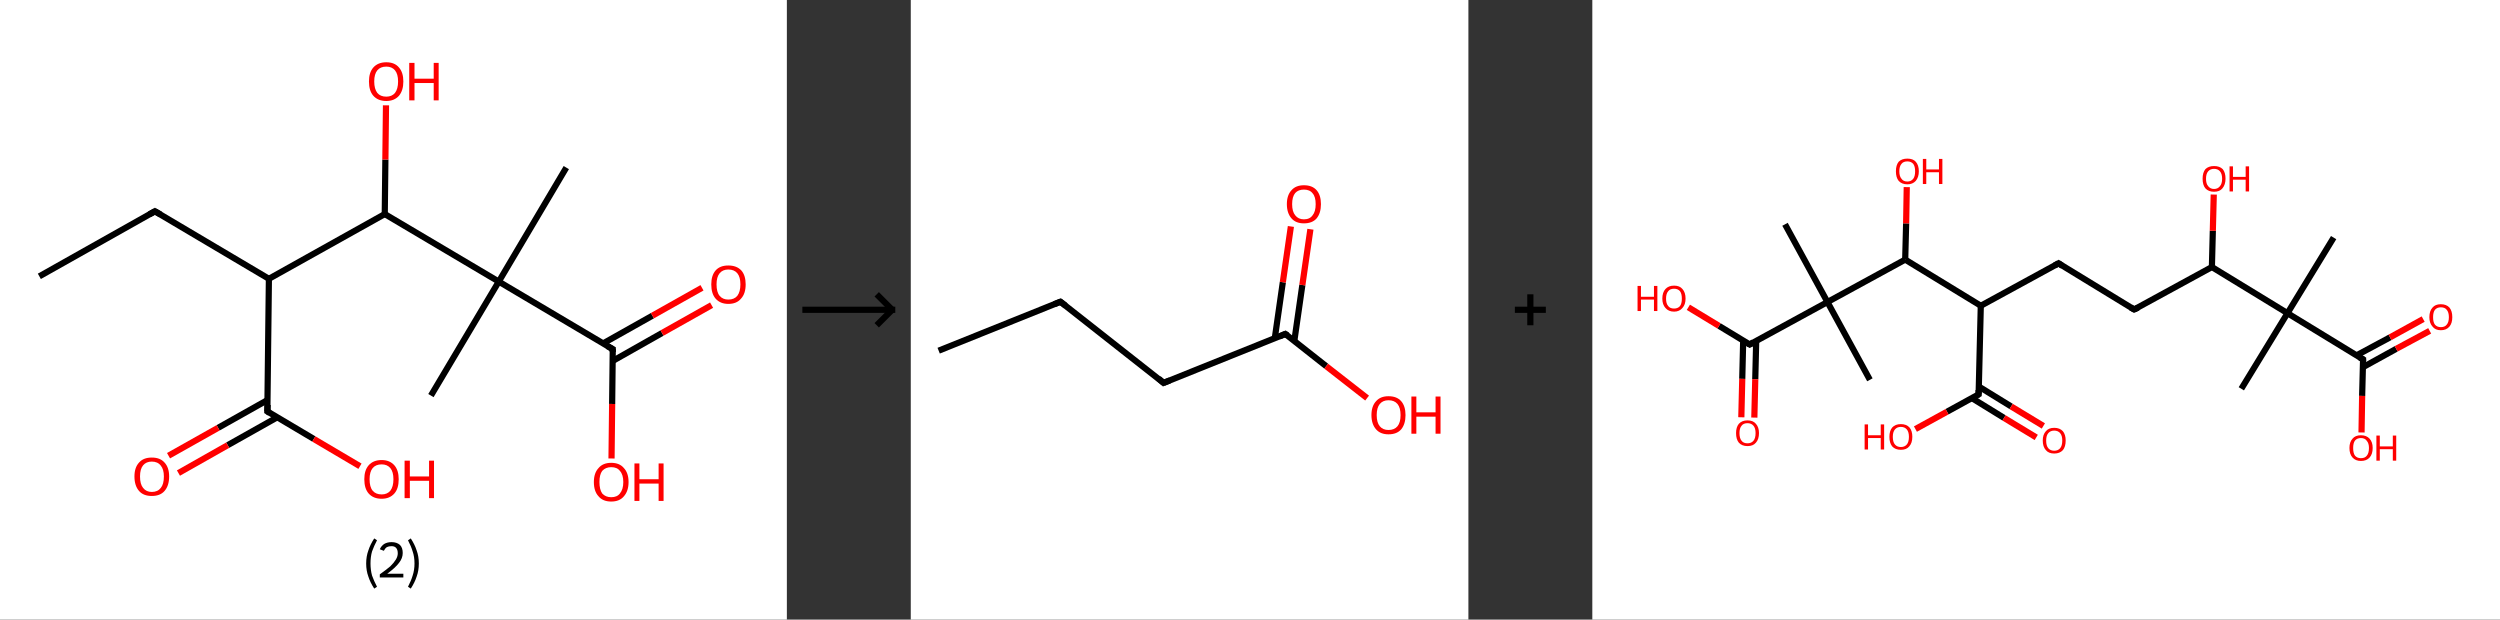 <?xml version='1.0' encoding='ASCII' standalone='yes'?>
<svg xmlns="http://www.w3.org/2000/svg" xmlns:xlink="http://www.w3.org/1999/xlink" version="1.1" width="807.0px" viewBox="0 0 807.0 200.0" height="200.0px">
  <rect x="0" y="0" width="807.0" height="200.0" fill="#333333" stroke="none"/>
  <g>
    <g transform="translate(0, 0) scale(1 1) "><!-- END OF HEADER -->
<rect style="opacity:1.0;fill:#FFFFFF;stroke:none" width="254.0" height="200.0" x="0.0" y="0.0"> </rect>
<path class="bond-0 atom-0 atom-1" d="M 12.7,89.2 L 50.0,68.2" style="fill:none;fill-rule:evenodd;stroke:#000000;stroke-width:2.0px;stroke-linecap:butt;stroke-linejoin:miter;stroke-opacity:1"/>
<path class="bond-1 atom-1 atom-2" d="M 50.0,68.2 L 86.8,90.0" style="fill:none;fill-rule:evenodd;stroke:#000000;stroke-width:2.0px;stroke-linecap:butt;stroke-linejoin:miter;stroke-opacity:1"/>
<path class="bond-2 atom-2 atom-3" d="M 86.8,90.0 L 86.3,132.8" style="fill:none;fill-rule:evenodd;stroke:#000000;stroke-width:2.0px;stroke-linecap:butt;stroke-linejoin:miter;stroke-opacity:1"/>
<path class="bond-3 atom-3 atom-4" d="M 86.4,129.1 L 70.4,138.1" style="fill:none;fill-rule:evenodd;stroke:#000000;stroke-width:2.0px;stroke-linecap:butt;stroke-linejoin:miter;stroke-opacity:1"/>
<path class="bond-3 atom-3 atom-4" d="M 70.4,138.1 L 54.4,147.1" style="fill:none;fill-rule:evenodd;stroke:#FF0000;stroke-width:2.0px;stroke-linecap:butt;stroke-linejoin:miter;stroke-opacity:1"/>
<path class="bond-3 atom-3 atom-4" d="M 89.5,134.7 L 73.5,143.7" style="fill:none;fill-rule:evenodd;stroke:#000000;stroke-width:2.0px;stroke-linecap:butt;stroke-linejoin:miter;stroke-opacity:1"/>
<path class="bond-3 atom-3 atom-4" d="M 73.5,143.7 L 57.6,152.7" style="fill:none;fill-rule:evenodd;stroke:#FF0000;stroke-width:2.0px;stroke-linecap:butt;stroke-linejoin:miter;stroke-opacity:1"/>
<path class="bond-4 atom-3 atom-5" d="M 86.3,132.8 L 101.3,141.7" style="fill:none;fill-rule:evenodd;stroke:#000000;stroke-width:2.0px;stroke-linecap:butt;stroke-linejoin:miter;stroke-opacity:1"/>
<path class="bond-4 atom-3 atom-5" d="M 101.3,141.7 L 116.2,150.5" style="fill:none;fill-rule:evenodd;stroke:#FF0000;stroke-width:2.0px;stroke-linecap:butt;stroke-linejoin:miter;stroke-opacity:1"/>
<path class="bond-5 atom-2 atom-6" d="M 86.8,90.0 L 124.2,69.1" style="fill:none;fill-rule:evenodd;stroke:#000000;stroke-width:2.0px;stroke-linecap:butt;stroke-linejoin:miter;stroke-opacity:1"/>
<path class="bond-6 atom-6 atom-7" d="M 124.2,69.1 L 124.4,51.5" style="fill:none;fill-rule:evenodd;stroke:#000000;stroke-width:2.0px;stroke-linecap:butt;stroke-linejoin:miter;stroke-opacity:1"/>
<path class="bond-6 atom-6 atom-7" d="M 124.4,51.5 L 124.6,34.0" style="fill:none;fill-rule:evenodd;stroke:#FF0000;stroke-width:2.0px;stroke-linecap:butt;stroke-linejoin:miter;stroke-opacity:1"/>
<path class="bond-7 atom-6 atom-8" d="M 124.2,69.1 L 161.0,90.9" style="fill:none;fill-rule:evenodd;stroke:#000000;stroke-width:2.0px;stroke-linecap:butt;stroke-linejoin:miter;stroke-opacity:1"/>
<path class="bond-8 atom-8 atom-9" d="M 161.0,90.9 L 139.1,127.7" style="fill:none;fill-rule:evenodd;stroke:#000000;stroke-width:2.0px;stroke-linecap:butt;stroke-linejoin:miter;stroke-opacity:1"/>
<path class="bond-9 atom-8 atom-10" d="M 161.0,90.9 L 182.8,54.1" style="fill:none;fill-rule:evenodd;stroke:#000000;stroke-width:2.0px;stroke-linecap:butt;stroke-linejoin:miter;stroke-opacity:1"/>
<path class="bond-10 atom-8 atom-11" d="M 161.0,90.9 L 197.8,112.7" style="fill:none;fill-rule:evenodd;stroke:#000000;stroke-width:2.0px;stroke-linecap:butt;stroke-linejoin:miter;stroke-opacity:1"/>
<path class="bond-11 atom-11 atom-12" d="M 197.8,116.5 L 213.7,107.5" style="fill:none;fill-rule:evenodd;stroke:#000000;stroke-width:2.0px;stroke-linecap:butt;stroke-linejoin:miter;stroke-opacity:1"/>
<path class="bond-11 atom-11 atom-12" d="M 213.7,107.5 L 229.7,98.5" style="fill:none;fill-rule:evenodd;stroke:#FF0000;stroke-width:2.0px;stroke-linecap:butt;stroke-linejoin:miter;stroke-opacity:1"/>
<path class="bond-11 atom-11 atom-12" d="M 194.6,110.9 L 210.6,101.9" style="fill:none;fill-rule:evenodd;stroke:#000000;stroke-width:2.0px;stroke-linecap:butt;stroke-linejoin:miter;stroke-opacity:1"/>
<path class="bond-11 atom-11 atom-12" d="M 210.6,101.9 L 226.6,92.9" style="fill:none;fill-rule:evenodd;stroke:#FF0000;stroke-width:2.0px;stroke-linecap:butt;stroke-linejoin:miter;stroke-opacity:1"/>
<path class="bond-12 atom-11 atom-13" d="M 197.8,112.7 L 197.6,130.4" style="fill:none;fill-rule:evenodd;stroke:#000000;stroke-width:2.0px;stroke-linecap:butt;stroke-linejoin:miter;stroke-opacity:1"/>
<path class="bond-12 atom-11 atom-13" d="M 197.6,130.4 L 197.4,148.0" style="fill:none;fill-rule:evenodd;stroke:#FF0000;stroke-width:2.0px;stroke-linecap:butt;stroke-linejoin:miter;stroke-opacity:1"/>
<path d="M 48.2,69.2 L 50.0,68.2 L 51.9,69.3" style="fill:none;stroke:#000000;stroke-width:2.0px;stroke-linecap:butt;stroke-linejoin:miter;stroke-opacity:1;"/>
<path d="M 86.4,130.7 L 86.3,132.8 L 87.1,133.3" style="fill:none;stroke:#000000;stroke-width:2.0px;stroke-linecap:butt;stroke-linejoin:miter;stroke-opacity:1;"/>
<path d="M 196.0,111.7 L 197.8,112.7 L 197.8,113.6" style="fill:none;stroke:#000000;stroke-width:2.0px;stroke-linecap:butt;stroke-linejoin:miter;stroke-opacity:1;"/>
<path class="atom-4" d="M 43.4 153.8 Q 43.4 150.9, 44.9 149.3 Q 46.3 147.7, 49.0 147.7 Q 51.7 147.7, 53.1 149.3 Q 54.6 150.9, 54.6 153.8 Q 54.6 156.8, 53.1 158.5 Q 51.7 160.1, 49.0 160.1 Q 46.3 160.1, 44.9 158.5 Q 43.4 156.8, 43.4 153.8 M 49.0 158.8 Q 50.9 158.8, 51.9 157.5 Q 52.9 156.3, 52.9 153.8 Q 52.9 151.5, 51.9 150.3 Q 50.9 149.0, 49.0 149.0 Q 47.2 149.0, 46.2 150.2 Q 45.2 151.4, 45.2 153.8 Q 45.2 156.3, 46.2 157.5 Q 47.2 158.8, 49.0 158.8 " fill="#FF0000"/>
<path class="atom-5" d="M 117.6 154.7 Q 117.6 151.8, 119.0 150.2 Q 120.5 148.5, 123.2 148.5 Q 125.8 148.5, 127.3 150.2 Q 128.7 151.8, 128.7 154.7 Q 128.7 157.7, 127.3 159.3 Q 125.8 161.0, 123.2 161.0 Q 120.5 161.0, 119.0 159.3 Q 117.6 157.7, 117.6 154.7 M 123.2 159.6 Q 125.0 159.6, 126.0 158.4 Q 127.0 157.1, 127.0 154.7 Q 127.0 152.3, 126.0 151.1 Q 125.0 149.9, 123.2 149.9 Q 121.3 149.9, 120.3 151.1 Q 119.3 152.3, 119.3 154.7 Q 119.3 157.2, 120.3 158.4 Q 121.3 159.6, 123.2 159.6 " fill="#FF0000"/>
<path class="atom-5" d="M 130.6 148.7 L 132.3 148.7 L 132.3 153.8 L 138.5 153.8 L 138.5 148.7 L 140.1 148.7 L 140.1 160.8 L 138.5 160.8 L 138.5 155.2 L 132.3 155.2 L 132.3 160.8 L 130.6 160.8 L 130.6 148.7 " fill="#FF0000"/>
<path class="atom-7" d="M 119.1 26.3 Q 119.1 23.4, 120.5 21.8 Q 122.0 20.1, 124.7 20.1 Q 127.4 20.1, 128.8 21.8 Q 130.2 23.4, 130.2 26.3 Q 130.2 29.2, 128.8 30.9 Q 127.3 32.6, 124.7 32.6 Q 122.0 32.6, 120.5 30.9 Q 119.1 29.3, 119.1 26.3 M 124.7 31.2 Q 126.5 31.2, 127.5 30.0 Q 128.5 28.7, 128.5 26.3 Q 128.5 23.9, 127.5 22.7 Q 126.5 21.5, 124.7 21.5 Q 122.8 21.5, 121.8 22.7 Q 120.8 23.9, 120.8 26.3 Q 120.8 28.7, 121.8 30.0 Q 122.8 31.2, 124.7 31.2 " fill="#FF0000"/>
<path class="atom-7" d="M 132.1 20.3 L 133.8 20.3 L 133.8 25.4 L 140.0 25.4 L 140.0 20.3 L 141.6 20.3 L 141.6 32.4 L 140.0 32.4 L 140.0 26.8 L 133.8 26.8 L 133.8 32.4 L 132.1 32.4 L 132.1 20.3 " fill="#FF0000"/>
<path class="atom-12" d="M 229.6 91.8 Q 229.6 88.9, 231.0 87.3 Q 232.4 85.7, 235.1 85.7 Q 237.8 85.7, 239.3 87.3 Q 240.7 88.9, 240.7 91.8 Q 240.7 94.8, 239.2 96.4 Q 237.8 98.1, 235.1 98.1 Q 232.5 98.1, 231.0 96.4 Q 229.6 94.8, 229.6 91.8 M 235.1 96.7 Q 237.0 96.7, 238.0 95.5 Q 239.0 94.2, 239.0 91.8 Q 239.0 89.4, 238.0 88.2 Q 237.0 87.0, 235.1 87.0 Q 233.3 87.0, 232.3 88.2 Q 231.3 89.4, 231.3 91.8 Q 231.3 94.3, 232.3 95.5 Q 233.3 96.7, 235.1 96.7 " fill="#FF0000"/>
<path class="atom-13" d="M 191.7 155.6 Q 191.7 152.7, 193.2 151.1 Q 194.6 149.4, 197.3 149.4 Q 200.0 149.4, 201.4 151.1 Q 202.9 152.7, 202.9 155.6 Q 202.9 158.5, 201.4 160.2 Q 200.0 161.9, 197.3 161.9 Q 194.6 161.9, 193.2 160.2 Q 191.7 158.6, 191.7 155.6 M 197.3 160.5 Q 199.2 160.5, 200.1 159.3 Q 201.2 158.0, 201.2 155.6 Q 201.2 153.2, 200.1 152.0 Q 199.2 150.8, 197.3 150.8 Q 195.5 150.8, 194.4 152.0 Q 193.5 153.2, 193.5 155.6 Q 193.5 158.0, 194.4 159.3 Q 195.5 160.5, 197.3 160.5 " fill="#FF0000"/>
<path class="atom-13" d="M 204.8 149.6 L 206.4 149.6 L 206.4 154.7 L 212.6 154.7 L 212.6 149.6 L 214.2 149.6 L 214.2 161.7 L 212.6 161.7 L 212.6 156.1 L 206.4 156.1 L 206.4 161.7 L 204.8 161.7 L 204.8 149.6 " fill="#FF0000"/>
<path class="legend" d="M 118.2 181.9 Q 118.2 179.6, 118.9 177.7 Q 119.5 175.8, 120.8 173.8 L 121.7 174.4 Q 120.7 176.3, 120.1 178.0 Q 119.6 179.7, 119.6 181.9 Q 119.6 184.0, 120.1 185.8 Q 120.7 187.5, 121.7 189.4 L 120.8 190.0 Q 119.5 188.0, 118.9 186.1 Q 118.2 184.2, 118.2 181.9 " fill="#000000"/>
<path class="legend" d="M 122.6 177.3 Q 123.1 176.2, 124.0 175.6 Q 125.0 175.0, 126.4 175.0 Q 128.1 175.0, 129.1 175.9 Q 130.0 176.8, 130.0 178.5 Q 130.0 180.2, 128.8 181.7 Q 127.6 183.3, 125.0 185.2 L 130.2 185.2 L 130.2 186.4 L 122.6 186.4 L 122.6 185.4 Q 124.7 183.9, 126.0 182.8 Q 127.2 181.6, 127.8 180.6 Q 128.4 179.6, 128.4 178.6 Q 128.4 177.5, 127.9 176.9 Q 127.4 176.3, 126.4 176.3 Q 125.5 176.3, 124.9 176.6 Q 124.3 177.0, 123.9 177.8 L 122.6 177.3 " fill="#000000"/>
<path class="legend" d="M 135.2 181.9 Q 135.2 184.2, 134.5 186.1 Q 133.9 188.0, 132.6 190.0 L 131.7 189.4 Q 132.7 187.5, 133.2 185.8 Q 133.8 184.0, 133.8 181.9 Q 133.8 179.7, 133.2 178.0 Q 132.7 176.3, 131.7 174.4 L 132.6 173.8 Q 133.9 175.8, 134.5 177.7 Q 135.2 179.6, 135.2 181.9 " fill="#000000"/>
</g>
    <g transform="translate(254, 0) scale(1 1) "><line x1="5" y1="100" x2="35" y2="100" style="stroke:rgb(0,0,0);stroke-width:2"/>
  <line x1="34" y1="100" x2="29" y2="95" style="stroke:rgb(0,0,0);stroke-width:2"/>
  <line x1="34" y1="100" x2="29" y2="105" style="stroke:rgb(0,0,0);stroke-width:2"/>
</g>
    <g transform="translate(294.0, 0) scale(1 1) "><!-- END OF HEADER -->
<rect style="opacity:1.0;fill:#FFFFFF;stroke:none" width="180.0" height="200.0" x="0.0" y="0.0"> </rect>
<path class="bond-0 atom-0 atom-1" d="M 9.0,113.2 L 48.3,97.4" style="fill:none;fill-rule:evenodd;stroke:#000000;stroke-width:2.0px;stroke-linecap:butt;stroke-linejoin:miter;stroke-opacity:1"/>
<path class="bond-1 atom-1 atom-2" d="M 48.3,97.4 L 81.6,123.6" style="fill:none;fill-rule:evenodd;stroke:#000000;stroke-width:2.0px;stroke-linecap:butt;stroke-linejoin:miter;stroke-opacity:1"/>
<path class="bond-2 atom-2 atom-3" d="M 81.6,123.6 L 120.9,107.8" style="fill:none;fill-rule:evenodd;stroke:#000000;stroke-width:2.0px;stroke-linecap:butt;stroke-linejoin:miter;stroke-opacity:1"/>
<path class="bond-3 atom-3 atom-4" d="M 123.8,110.1 L 126.4,92.0" style="fill:none;fill-rule:evenodd;stroke:#000000;stroke-width:2.0px;stroke-linecap:butt;stroke-linejoin:miter;stroke-opacity:1"/>
<path class="bond-3 atom-3 atom-4" d="M 126.4,92.0 L 129.0,74.0" style="fill:none;fill-rule:evenodd;stroke:#FF0000;stroke-width:2.0px;stroke-linecap:butt;stroke-linejoin:miter;stroke-opacity:1"/>
<path class="bond-3 atom-3 atom-4" d="M 117.5,109.2 L 120.1,91.1" style="fill:none;fill-rule:evenodd;stroke:#000000;stroke-width:2.0px;stroke-linecap:butt;stroke-linejoin:miter;stroke-opacity:1"/>
<path class="bond-3 atom-3 atom-4" d="M 120.1,91.1 L 122.7,73.1" style="fill:none;fill-rule:evenodd;stroke:#FF0000;stroke-width:2.0px;stroke-linecap:butt;stroke-linejoin:miter;stroke-opacity:1"/>
<path class="bond-4 atom-3 atom-5" d="M 120.9,107.8 L 134.1,118.2" style="fill:none;fill-rule:evenodd;stroke:#000000;stroke-width:2.0px;stroke-linecap:butt;stroke-linejoin:miter;stroke-opacity:1"/>
<path class="bond-4 atom-3 atom-5" d="M 134.1,118.2 L 147.3,128.5" style="fill:none;fill-rule:evenodd;stroke:#FF0000;stroke-width:2.0px;stroke-linecap:butt;stroke-linejoin:miter;stroke-opacity:1"/>
<path d="M 46.3,98.2 L 48.3,97.4 L 50.0,98.7" style="fill:none;stroke:#000000;stroke-width:2.0px;stroke-linecap:butt;stroke-linejoin:miter;stroke-opacity:1;"/>
<path d="M 80.0,122.2 L 81.6,123.6 L 83.6,122.8" style="fill:none;stroke:#000000;stroke-width:2.0px;stroke-linecap:butt;stroke-linejoin:miter;stroke-opacity:1;"/>
<path d="M 119.0,108.6 L 120.9,107.8 L 121.6,108.3" style="fill:none;stroke:#000000;stroke-width:2.0px;stroke-linecap:butt;stroke-linejoin:miter;stroke-opacity:1;"/>
<path class="atom-4" d="M 121.4 65.9 Q 121.4 63.0, 122.9 61.4 Q 124.3 59.8, 126.9 59.8 Q 129.6 59.8, 131.0 61.4 Q 132.4 63.0, 132.4 65.9 Q 132.4 68.8, 131.0 70.5 Q 129.6 72.1, 126.9 72.1 Q 124.3 72.1, 122.9 70.5 Q 121.4 68.8, 121.4 65.9 M 126.9 70.8 Q 128.8 70.8, 129.7 69.5 Q 130.7 68.3, 130.7 65.9 Q 130.7 63.5, 129.7 62.4 Q 128.8 61.2, 126.9 61.2 Q 125.1 61.2, 124.1 62.3 Q 123.1 63.5, 123.1 65.9 Q 123.1 68.3, 124.1 69.5 Q 125.1 70.8, 126.9 70.8 " fill="#FF0000"/>
<path class="atom-5" d="M 148.7 134.0 Q 148.7 131.1, 150.2 129.5 Q 151.6 127.9, 154.2 127.9 Q 156.9 127.9, 158.3 129.5 Q 159.7 131.1, 159.7 134.0 Q 159.7 136.9, 158.3 138.6 Q 156.9 140.2, 154.2 140.2 Q 151.6 140.2, 150.2 138.6 Q 148.7 136.9, 148.7 134.0 M 154.2 138.8 Q 156.1 138.8, 157.1 137.6 Q 158.1 136.4, 158.1 134.0 Q 158.1 131.6, 157.1 130.4 Q 156.1 129.2, 154.2 129.2 Q 152.4 129.2, 151.4 130.4 Q 150.4 131.6, 150.4 134.0 Q 150.4 136.4, 151.4 137.6 Q 152.4 138.8, 154.2 138.8 " fill="#FF0000"/>
<path class="atom-5" d="M 161.6 128.0 L 163.2 128.0 L 163.2 133.1 L 169.4 133.1 L 169.4 128.0 L 171.0 128.0 L 171.0 140.0 L 169.4 140.0 L 169.4 134.5 L 163.2 134.5 L 163.2 140.0 L 161.6 140.0 L 161.6 128.0 " fill="#FF0000"/>
</g>
    <g transform="translate(474.0, 0) scale(1 1) "><line x1="15" y1="100" x2="25" y2="100" style="stroke:rgb(0,0,0);stroke-width:2"/>
  <line x1="20" y1="95" x2="20" y2="105" style="stroke:rgb(0,0,0);stroke-width:2"/>
</g>
    <g transform="translate(514.0, 0) scale(1 1) "><!-- END OF HEADER -->
<rect style="opacity:1.0;fill:#FFFFFF;stroke:none" width="293.0" height="200.0" x="0.0" y="0.0"> </rect>
<path class="bond-0 atom-0 atom-1" d="M 239.3,76.7 L 224.4,101.1" style="fill:none;fill-rule:evenodd;stroke:#000000;stroke-width:2.0px;stroke-linecap:butt;stroke-linejoin:miter;stroke-opacity:1"/>
<path class="bond-1 atom-1 atom-2" d="M 224.4,101.1 L 209.5,125.5" style="fill:none;fill-rule:evenodd;stroke:#000000;stroke-width:2.0px;stroke-linecap:butt;stroke-linejoin:miter;stroke-opacity:1"/>
<path class="bond-2 atom-1 atom-3" d="M 224.4,101.1 L 248.8,116.0" style="fill:none;fill-rule:evenodd;stroke:#000000;stroke-width:2.0px;stroke-linecap:butt;stroke-linejoin:miter;stroke-opacity:1"/>
<path class="bond-3 atom-3 atom-4" d="M 248.8,118.5 L 259.5,112.6" style="fill:none;fill-rule:evenodd;stroke:#000000;stroke-width:2.0px;stroke-linecap:butt;stroke-linejoin:miter;stroke-opacity:1"/>
<path class="bond-3 atom-3 atom-4" d="M 259.5,112.6 L 270.3,106.8" style="fill:none;fill-rule:evenodd;stroke:#FF0000;stroke-width:2.0px;stroke-linecap:butt;stroke-linejoin:miter;stroke-opacity:1"/>
<path class="bond-3 atom-3 atom-4" d="M 246.7,114.7 L 257.5,108.9" style="fill:none;fill-rule:evenodd;stroke:#000000;stroke-width:2.0px;stroke-linecap:butt;stroke-linejoin:miter;stroke-opacity:1"/>
<path class="bond-3 atom-3 atom-4" d="M 257.5,108.9 L 268.2,103.0" style="fill:none;fill-rule:evenodd;stroke:#FF0000;stroke-width:2.0px;stroke-linecap:butt;stroke-linejoin:miter;stroke-opacity:1"/>
<path class="bond-4 atom-3 atom-5" d="M 248.8,116.0 L 248.5,127.8" style="fill:none;fill-rule:evenodd;stroke:#000000;stroke-width:2.0px;stroke-linecap:butt;stroke-linejoin:miter;stroke-opacity:1"/>
<path class="bond-4 atom-3 atom-5" d="M 248.5,127.8 L 248.3,139.6" style="fill:none;fill-rule:evenodd;stroke:#FF0000;stroke-width:2.0px;stroke-linecap:butt;stroke-linejoin:miter;stroke-opacity:1"/>
<path class="bond-5 atom-1 atom-6" d="M 224.4,101.1 L 200.0,86.2" style="fill:none;fill-rule:evenodd;stroke:#000000;stroke-width:2.0px;stroke-linecap:butt;stroke-linejoin:miter;stroke-opacity:1"/>
<path class="bond-6 atom-6 atom-7" d="M 200.0,86.2 L 200.3,74.5" style="fill:none;fill-rule:evenodd;stroke:#000000;stroke-width:2.0px;stroke-linecap:butt;stroke-linejoin:miter;stroke-opacity:1"/>
<path class="bond-6 atom-6 atom-7" d="M 200.3,74.5 L 200.6,62.8" style="fill:none;fill-rule:evenodd;stroke:#FF0000;stroke-width:2.0px;stroke-linecap:butt;stroke-linejoin:miter;stroke-opacity:1"/>
<path class="bond-7 atom-6 atom-8" d="M 200.0,86.2 L 174.9,99.9" style="fill:none;fill-rule:evenodd;stroke:#000000;stroke-width:2.0px;stroke-linecap:butt;stroke-linejoin:miter;stroke-opacity:1"/>
<path class="bond-8 atom-8 atom-9" d="M 174.9,99.9 L 150.5,85.0" style="fill:none;fill-rule:evenodd;stroke:#000000;stroke-width:2.0px;stroke-linecap:butt;stroke-linejoin:miter;stroke-opacity:1"/>
<path class="bond-9 atom-9 atom-10" d="M 150.5,85.0 L 125.4,98.7" style="fill:none;fill-rule:evenodd;stroke:#000000;stroke-width:2.0px;stroke-linecap:butt;stroke-linejoin:miter;stroke-opacity:1"/>
<path class="bond-10 atom-10 atom-11" d="M 125.4,98.7 L 124.7,127.3" style="fill:none;fill-rule:evenodd;stroke:#000000;stroke-width:2.0px;stroke-linecap:butt;stroke-linejoin:miter;stroke-opacity:1"/>
<path class="bond-11 atom-11 atom-12" d="M 122.5,128.5 L 132.9,134.9" style="fill:none;fill-rule:evenodd;stroke:#000000;stroke-width:2.0px;stroke-linecap:butt;stroke-linejoin:miter;stroke-opacity:1"/>
<path class="bond-11 atom-11 atom-12" d="M 132.9,134.9 L 143.3,141.2" style="fill:none;fill-rule:evenodd;stroke:#FF0000;stroke-width:2.0px;stroke-linecap:butt;stroke-linejoin:miter;stroke-opacity:1"/>
<path class="bond-11 atom-11 atom-12" d="M 124.8,124.8 L 135.2,131.2" style="fill:none;fill-rule:evenodd;stroke:#000000;stroke-width:2.0px;stroke-linecap:butt;stroke-linejoin:miter;stroke-opacity:1"/>
<path class="bond-11 atom-11 atom-12" d="M 135.2,131.2 L 145.6,137.5" style="fill:none;fill-rule:evenodd;stroke:#FF0000;stroke-width:2.0px;stroke-linecap:butt;stroke-linejoin:miter;stroke-opacity:1"/>
<path class="bond-12 atom-11 atom-13" d="M 124.7,127.3 L 114.5,132.9" style="fill:none;fill-rule:evenodd;stroke:#000000;stroke-width:2.0px;stroke-linecap:butt;stroke-linejoin:miter;stroke-opacity:1"/>
<path class="bond-12 atom-11 atom-13" d="M 114.5,132.9 L 104.3,138.5" style="fill:none;fill-rule:evenodd;stroke:#FF0000;stroke-width:2.0px;stroke-linecap:butt;stroke-linejoin:miter;stroke-opacity:1"/>
<path class="bond-13 atom-10 atom-14" d="M 125.4,98.7 L 101.0,83.8" style="fill:none;fill-rule:evenodd;stroke:#000000;stroke-width:2.0px;stroke-linecap:butt;stroke-linejoin:miter;stroke-opacity:1"/>
<path class="bond-14 atom-14 atom-15" d="M 101.0,83.8 L 101.3,72.1" style="fill:none;fill-rule:evenodd;stroke:#000000;stroke-width:2.0px;stroke-linecap:butt;stroke-linejoin:miter;stroke-opacity:1"/>
<path class="bond-14 atom-14 atom-15" d="M 101.3,72.1 L 101.5,60.4" style="fill:none;fill-rule:evenodd;stroke:#FF0000;stroke-width:2.0px;stroke-linecap:butt;stroke-linejoin:miter;stroke-opacity:1"/>
<path class="bond-15 atom-14 atom-16" d="M 101.0,83.8 L 75.9,97.5" style="fill:none;fill-rule:evenodd;stroke:#000000;stroke-width:2.0px;stroke-linecap:butt;stroke-linejoin:miter;stroke-opacity:1"/>
<path class="bond-16 atom-16 atom-17" d="M 75.9,97.5 L 89.6,122.6" style="fill:none;fill-rule:evenodd;stroke:#000000;stroke-width:2.0px;stroke-linecap:butt;stroke-linejoin:miter;stroke-opacity:1"/>
<path class="bond-17 atom-16 atom-18" d="M 75.9,97.5 L 62.2,72.4" style="fill:none;fill-rule:evenodd;stroke:#000000;stroke-width:2.0px;stroke-linecap:butt;stroke-linejoin:miter;stroke-opacity:1"/>
<path class="bond-18 atom-16 atom-19" d="M 75.9,97.5 L 50.8,111.2" style="fill:none;fill-rule:evenodd;stroke:#000000;stroke-width:2.0px;stroke-linecap:butt;stroke-linejoin:miter;stroke-opacity:1"/>
<path class="bond-19 atom-19 atom-20" d="M 48.7,109.9 L 48.4,122.3" style="fill:none;fill-rule:evenodd;stroke:#000000;stroke-width:2.0px;stroke-linecap:butt;stroke-linejoin:miter;stroke-opacity:1"/>
<path class="bond-19 atom-19 atom-20" d="M 48.4,122.3 L 48.1,134.7" style="fill:none;fill-rule:evenodd;stroke:#FF0000;stroke-width:2.0px;stroke-linecap:butt;stroke-linejoin:miter;stroke-opacity:1"/>
<path class="bond-19 atom-19 atom-20" d="M 52.9,110.0 L 52.6,122.4" style="fill:none;fill-rule:evenodd;stroke:#000000;stroke-width:2.0px;stroke-linecap:butt;stroke-linejoin:miter;stroke-opacity:1"/>
<path class="bond-19 atom-19 atom-20" d="M 52.6,122.4 L 52.3,134.8" style="fill:none;fill-rule:evenodd;stroke:#FF0000;stroke-width:2.0px;stroke-linecap:butt;stroke-linejoin:miter;stroke-opacity:1"/>
<path class="bond-20 atom-19 atom-21" d="M 50.8,111.2 L 40.9,105.2" style="fill:none;fill-rule:evenodd;stroke:#000000;stroke-width:2.0px;stroke-linecap:butt;stroke-linejoin:miter;stroke-opacity:1"/>
<path class="bond-20 atom-19 atom-21" d="M 40.9,105.2 L 31.0,99.2" style="fill:none;fill-rule:evenodd;stroke:#FF0000;stroke-width:2.0px;stroke-linecap:butt;stroke-linejoin:miter;stroke-opacity:1"/>
<path d="M 247.6,115.3 L 248.8,116.0 L 248.8,116.6" style="fill:none;stroke:#000000;stroke-width:2.0px;stroke-linecap:butt;stroke-linejoin:miter;stroke-opacity:1;"/>
<path d="M 176.2,99.3 L 174.9,99.9 L 173.7,99.2" style="fill:none;stroke:#000000;stroke-width:2.0px;stroke-linecap:butt;stroke-linejoin:miter;stroke-opacity:1;"/>
<path d="M 151.7,85.8 L 150.5,85.0 L 149.2,85.7" style="fill:none;stroke:#000000;stroke-width:2.0px;stroke-linecap:butt;stroke-linejoin:miter;stroke-opacity:1;"/>
<path d="M 124.7,125.9 L 124.7,127.3 L 124.2,127.6" style="fill:none;stroke:#000000;stroke-width:2.0px;stroke-linecap:butt;stroke-linejoin:miter;stroke-opacity:1;"/>
<path d="M 52.0,110.5 L 50.8,111.2 L 50.3,110.9" style="fill:none;stroke:#000000;stroke-width:2.0px;stroke-linecap:butt;stroke-linejoin:miter;stroke-opacity:1;"/>
<path class="atom-4" d="M 270.2 102.4 Q 270.2 100.4, 271.2 99.3 Q 272.1 98.2, 273.9 98.2 Q 275.7 98.2, 276.7 99.3 Q 277.6 100.4, 277.6 102.4 Q 277.6 104.3, 276.7 105.4 Q 275.7 106.6, 273.9 106.6 Q 272.1 106.6, 271.2 105.4 Q 270.2 104.3, 270.2 102.4 M 273.9 105.6 Q 275.2 105.6, 275.8 104.8 Q 276.5 104.0, 276.5 102.4 Q 276.5 100.8, 275.8 100.0 Q 275.2 99.2, 273.9 99.2 Q 272.7 99.2, 272.0 100.0 Q 271.4 100.8, 271.4 102.4 Q 271.4 104.0, 272.0 104.8 Q 272.7 105.6, 273.9 105.6 " fill="#FF0000"/>
<path class="atom-5" d="M 244.4 144.6 Q 244.4 142.7, 245.4 141.6 Q 246.3 140.5, 248.1 140.5 Q 249.9 140.5, 250.9 141.6 Q 251.9 142.7, 251.9 144.6 Q 251.9 146.6, 250.9 147.7 Q 249.9 148.8, 248.1 148.8 Q 246.4 148.8, 245.4 147.7 Q 244.4 146.6, 244.4 144.6 M 248.1 147.9 Q 249.4 147.9, 250.0 147.1 Q 250.7 146.3, 250.7 144.6 Q 250.7 143.1, 250.0 142.3 Q 249.4 141.4, 248.1 141.4 Q 246.9 141.4, 246.2 142.2 Q 245.6 143.0, 245.6 144.6 Q 245.6 146.3, 246.2 147.1 Q 246.9 147.9, 248.1 147.9 " fill="#FF0000"/>
<path class="atom-5" d="M 253.1 140.6 L 254.2 140.6 L 254.2 144.1 L 258.4 144.1 L 258.4 140.6 L 259.5 140.6 L 259.5 148.7 L 258.4 148.7 L 258.4 145.0 L 254.2 145.0 L 254.2 148.7 L 253.1 148.7 L 253.1 140.6 " fill="#FF0000"/>
<path class="atom-7" d="M 197.0 57.7 Q 197.0 55.7, 197.9 54.6 Q 198.9 53.6, 200.7 53.6 Q 202.5 53.6, 203.5 54.6 Q 204.4 55.7, 204.4 57.7 Q 204.4 59.6, 203.4 60.8 Q 202.5 61.9, 200.7 61.9 Q 198.9 61.9, 197.9 60.8 Q 197.0 59.7, 197.0 57.7 M 200.7 61.0 Q 201.9 61.0, 202.6 60.1 Q 203.3 59.3, 203.3 57.7 Q 203.3 56.1, 202.6 55.3 Q 201.9 54.5, 200.7 54.5 Q 199.5 54.5, 198.8 55.3 Q 198.1 56.1, 198.1 57.7 Q 198.1 59.3, 198.8 60.1 Q 199.5 61.0, 200.7 61.0 " fill="#FF0000"/>
<path class="atom-7" d="M 205.7 53.7 L 206.8 53.7 L 206.8 57.1 L 210.9 57.1 L 210.9 53.7 L 212.0 53.7 L 212.0 61.8 L 210.9 61.8 L 210.9 58.0 L 206.8 58.0 L 206.8 61.8 L 205.7 61.8 L 205.7 53.7 " fill="#FF0000"/>
<path class="atom-12" d="M 145.4 142.2 Q 145.4 140.3, 146.4 139.2 Q 147.3 138.1, 149.1 138.1 Q 150.9 138.1, 151.9 139.2 Q 152.8 140.3, 152.8 142.2 Q 152.8 144.2, 151.9 145.3 Q 150.9 146.4, 149.1 146.4 Q 147.3 146.4, 146.4 145.3 Q 145.4 144.2, 145.4 142.2 M 149.1 145.5 Q 150.3 145.5, 151.0 144.7 Q 151.7 143.9, 151.7 142.2 Q 151.7 140.6, 151.0 139.8 Q 150.3 139.0, 149.1 139.0 Q 147.9 139.0, 147.2 139.8 Q 146.5 140.6, 146.5 142.2 Q 146.5 143.9, 147.2 144.7 Q 147.9 145.5, 149.1 145.5 " fill="#FF0000"/>
<path class="atom-13" d="M 87.9 137.0 L 89.0 137.0 L 89.0 140.5 L 93.1 140.5 L 93.1 137.0 L 94.2 137.0 L 94.2 145.1 L 93.1 145.1 L 93.1 141.4 L 89.0 141.4 L 89.0 145.1 L 87.9 145.1 L 87.9 137.0 " fill="#FF0000"/>
<path class="atom-13" d="M 95.9 141.0 Q 95.9 139.1, 96.8 138.0 Q 97.8 136.9, 99.6 136.9 Q 101.4 136.9, 102.4 138.0 Q 103.3 139.1, 103.3 141.0 Q 103.3 143.0, 102.3 144.1 Q 101.4 145.2, 99.6 145.2 Q 97.8 145.2, 96.8 144.1 Q 95.9 143.0, 95.9 141.0 M 99.6 144.3 Q 100.8 144.3, 101.5 143.5 Q 102.2 142.7, 102.2 141.0 Q 102.2 139.4, 101.5 138.6 Q 100.8 137.8, 99.6 137.8 Q 98.4 137.8, 97.7 138.6 Q 97.0 139.4, 97.0 141.0 Q 97.0 142.7, 97.7 143.5 Q 98.4 144.3, 99.6 144.3 " fill="#FF0000"/>
<path class="atom-15" d="M 98.0 55.3 Q 98.0 53.3, 98.9 52.2 Q 99.9 51.2, 101.7 51.2 Q 103.5 51.2, 104.4 52.2 Q 105.4 53.3, 105.4 55.3 Q 105.4 57.2, 104.4 58.4 Q 103.4 59.5, 101.7 59.5 Q 99.9 59.5, 98.9 58.4 Q 98.0 57.3, 98.0 55.3 M 101.7 58.6 Q 102.9 58.6, 103.6 57.7 Q 104.2 56.9, 104.2 55.3 Q 104.2 53.7, 103.6 52.9 Q 102.9 52.1, 101.7 52.1 Q 100.4 52.1, 99.8 52.9 Q 99.1 53.7, 99.1 55.3 Q 99.1 56.9, 99.8 57.7 Q 100.4 58.6, 101.7 58.6 " fill="#FF0000"/>
<path class="atom-15" d="M 106.7 51.3 L 107.8 51.3 L 107.8 54.7 L 111.9 54.7 L 111.9 51.3 L 113.0 51.3 L 113.0 59.4 L 111.9 59.4 L 111.9 55.6 L 107.8 55.6 L 107.8 59.4 L 106.7 59.4 L 106.7 51.3 " fill="#FF0000"/>
<path class="atom-20" d="M 46.4 139.8 Q 46.4 137.9, 47.3 136.8 Q 48.3 135.7, 50.1 135.7 Q 51.9 135.7, 52.8 136.8 Q 53.8 137.9, 53.8 139.8 Q 53.8 141.8, 52.8 142.9 Q 51.9 144.0, 50.1 144.0 Q 48.3 144.0, 47.3 142.9 Q 46.4 141.8, 46.4 139.8 M 50.1 143.1 Q 51.3 143.1, 52.0 142.3 Q 52.7 141.5, 52.7 139.8 Q 52.7 138.2, 52.0 137.4 Q 51.3 136.6, 50.1 136.6 Q 48.8 136.6, 48.2 137.4 Q 47.5 138.2, 47.5 139.8 Q 47.5 141.5, 48.2 142.3 Q 48.8 143.1, 50.1 143.1 " fill="#FF0000"/>
<path class="atom-21" d="M 14.6 92.3 L 15.7 92.3 L 15.7 95.8 L 19.9 95.8 L 19.9 92.3 L 21.0 92.3 L 21.0 100.4 L 19.9 100.4 L 19.9 96.7 L 15.7 96.7 L 15.7 100.4 L 14.6 100.4 L 14.6 92.3 " fill="#FF0000"/>
<path class="atom-21" d="M 22.6 96.4 Q 22.6 94.4, 23.6 93.3 Q 24.6 92.2, 26.4 92.2 Q 28.2 92.2, 29.1 93.3 Q 30.1 94.4, 30.1 96.4 Q 30.1 98.3, 29.1 99.4 Q 28.1 100.6, 26.4 100.6 Q 24.6 100.6, 23.6 99.4 Q 22.6 98.3, 22.6 96.4 M 26.4 99.6 Q 27.6 99.6, 28.3 98.8 Q 28.9 98.0, 28.9 96.4 Q 28.9 94.8, 28.3 94.0 Q 27.6 93.2, 26.4 93.2 Q 25.1 93.2, 24.5 94.0 Q 23.8 94.8, 23.8 96.4 Q 23.8 98.0, 24.5 98.8 Q 25.1 99.6, 26.4 99.6 " fill="#FF0000"/>
</g>
  </g>
</svg>
